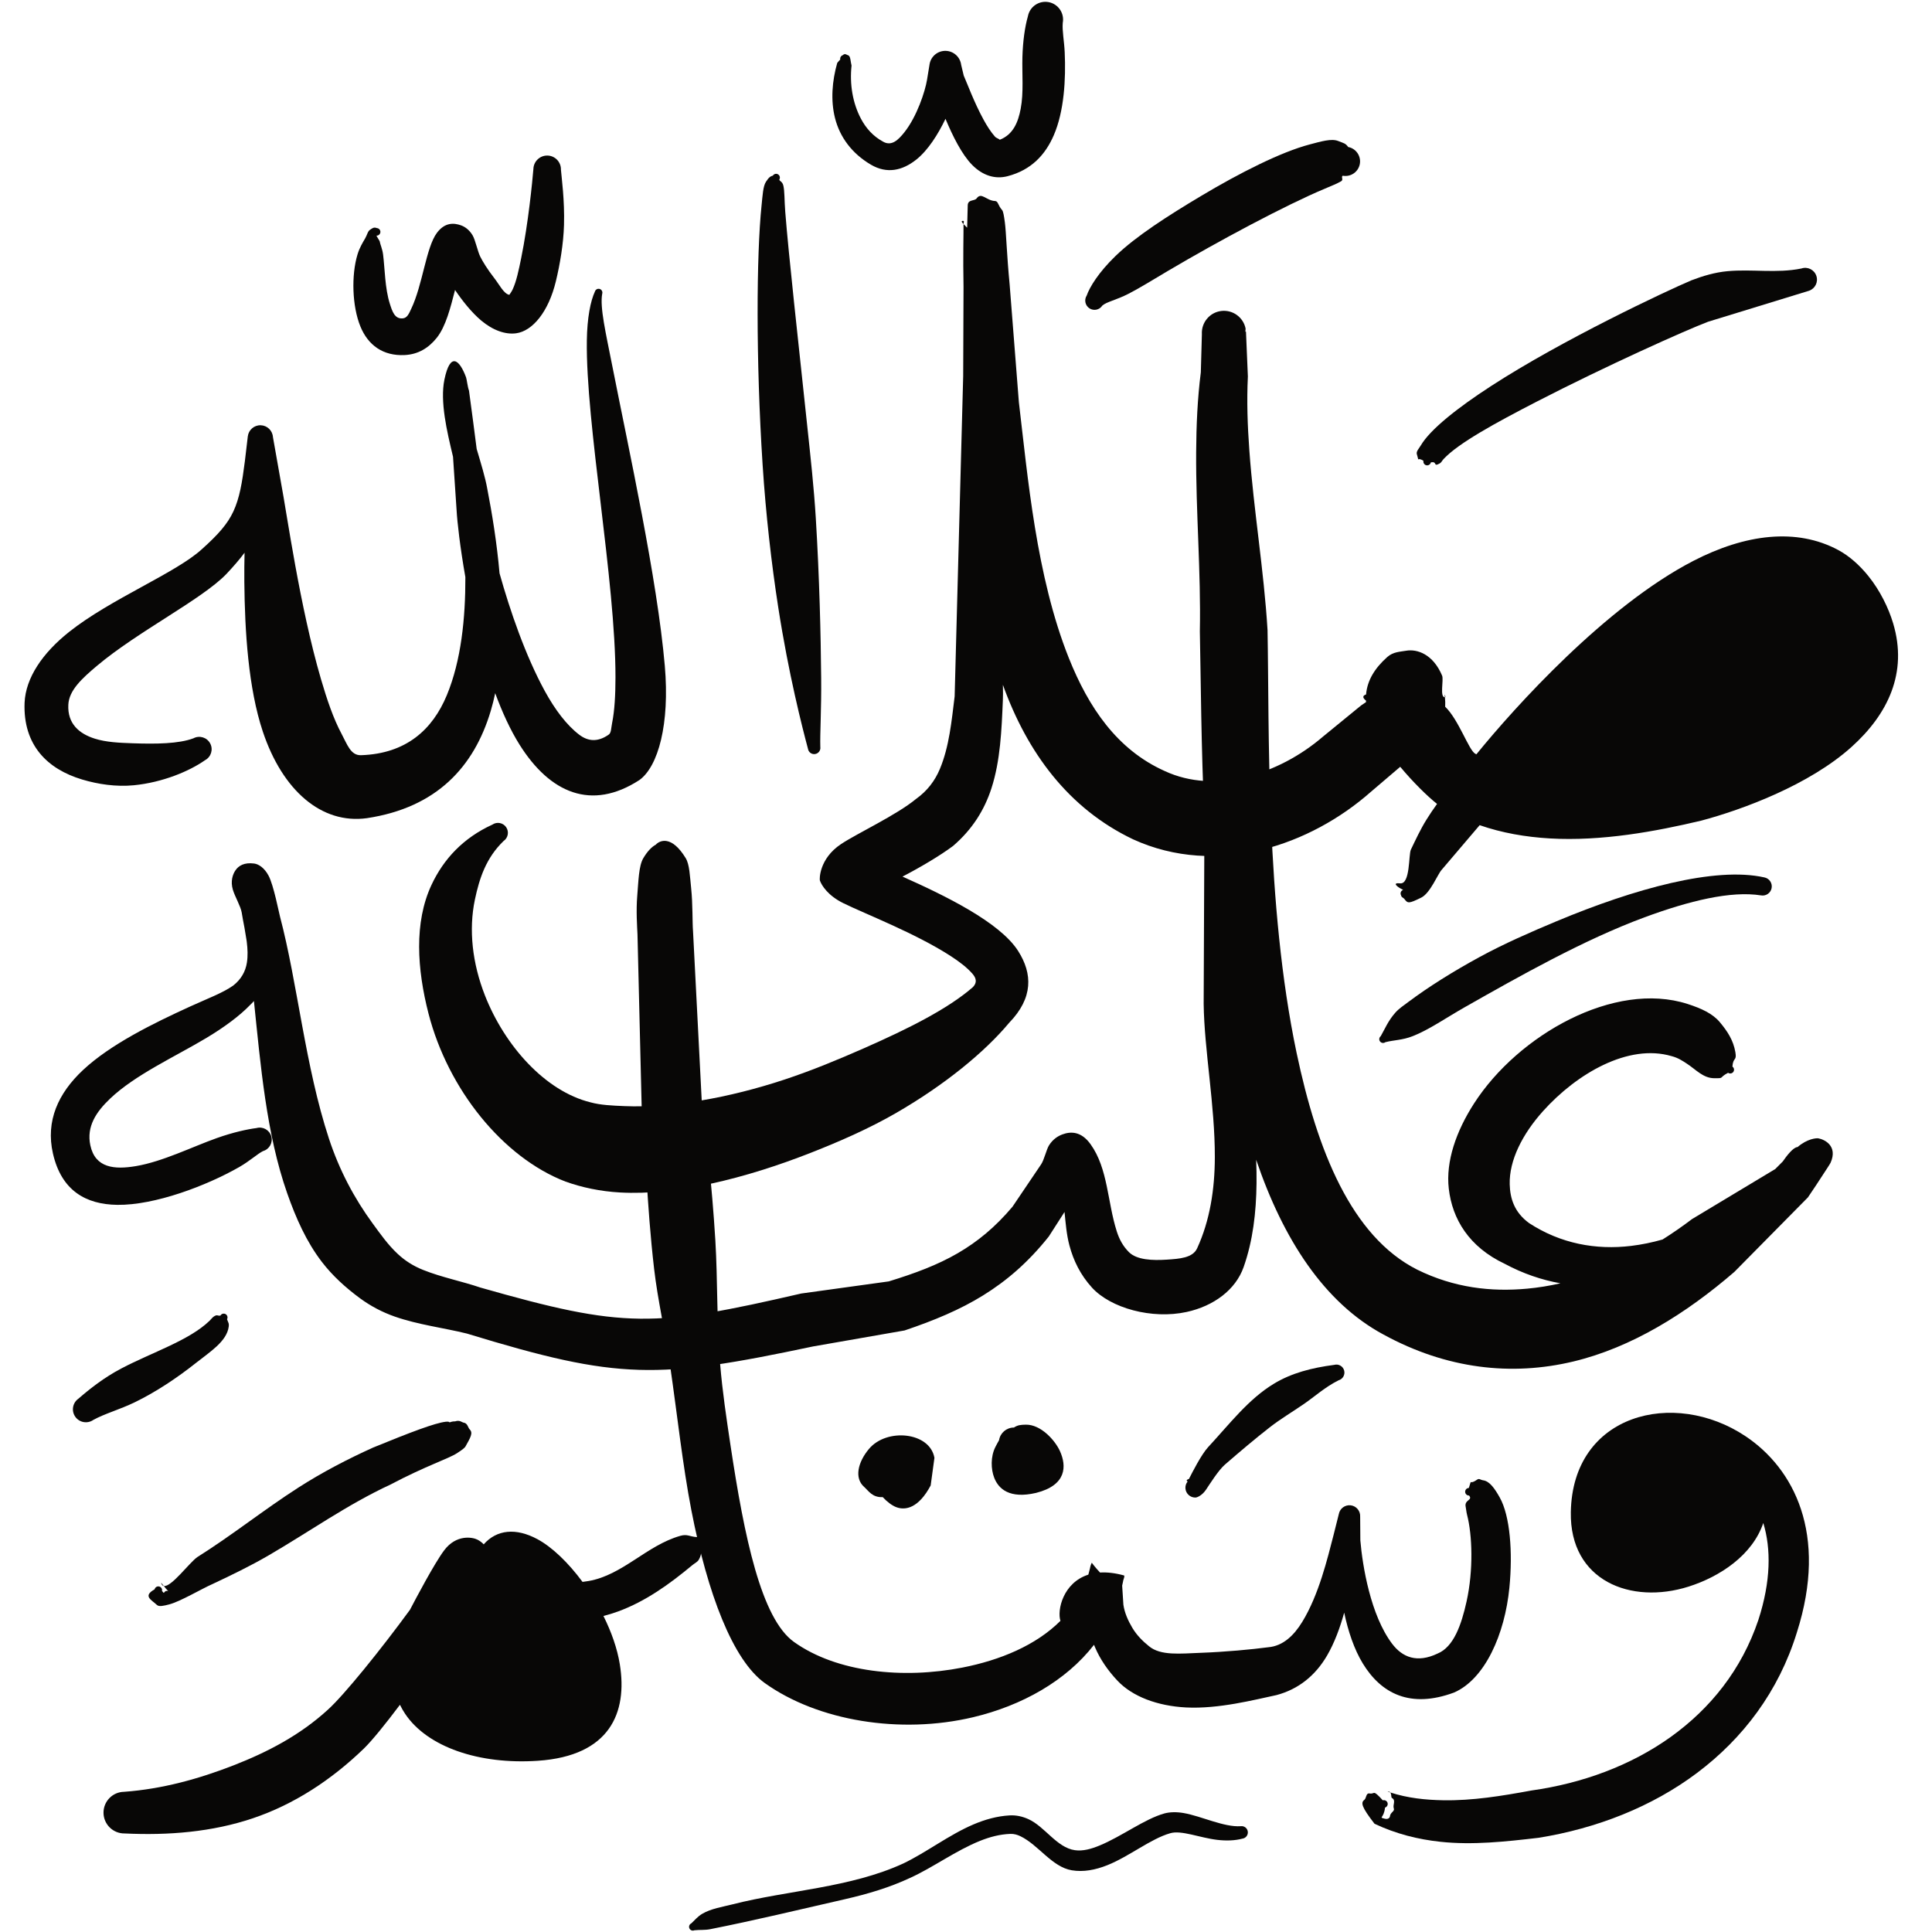 <?xml version="1.0" standalone="no"?>
<!DOCTYPE svg PUBLIC "-//W3C//DTD SVG 1.0//EN" "http://www.w3.org/TR/2001/REC-SVG-20010904/DTD/svg10.dtd">
<svg xmlns="http://www.w3.org/2000/svg" xmlns:xlink="http://www.w3.org/1999/xlink" id="body_1" width="1080" height="1080">

<g transform="matrix(1.333 0 0 1.333 0 0)">
    <path d="M405.582 95.488C 405.148 95.039 404.543 94.484 404.07 93.984C 404.07 93.395 404.363 92.699 404.059 92.656C 402.859 92.492 403.285 93.168 404.07 93.984L404.07 93.984L404.066 94.004C 404.098 98.297 403.816 107.41 404.066 120.418L404.066 120.418L403.922 157.695L400.34 292.031C 399.074 302.266 398.078 313.121 394.121 322.531C 392.074 327.402 388.898 331.645 384.164 335.035C 375.926 341.828 359.414 349.5 352.691 353.98C 343.367 360.195 343.648 368.926 343.828 369.25C 344.57 371.355 347.227 375.59 353.652 378.754C 362.824 383.262 383.727 391.297 398.48 400.801C 402.23 403.219 405.527 405.719 407.828 408.375C 409.355 410.141 409.898 412.031 407.961 413.988C 397.465 423.125 380.832 431.438 362.215 439.633C 351.617 444.297 340.434 448.945 328.969 452.734C 305.57 460.477 281.418 464.684 261.816 463.855C 256.699 463.637 251.906 463.445 247.621 462.273C 228.656 457.594 211.656 438.594 203.344 417.395C 198.09 403.984 196.484 389.945 199.148 377.281C 201.047 368.246 203.867 359.742 211.172 352.695C 213.07 351.398 213.562 348.805 212.27 346.906C 210.977 345.004 208.383 344.512 206.484 345.809C 194.324 351.363 186.031 360.18 180.902 371.203C 173.613 386.875 174.902 406.422 179.699 425.047C 187.895 456.855 210.879 485.402 237.176 495.52C 244.008 497.953 251.691 499.613 260.043 500.078C 283.562 501.391 312.512 494.242 340.055 483.418C 352.504 478.527 364.816 473.086 375.922 466.66C 396.23 454.91 412.906 441.242 423.191 428.926C 433.355 418.449 433.012 408.301 426.973 398.812C 419.281 386.715 396.191 375.512 378.469 367.609C 386.086 363.648 394.195 358.84 399.641 354.785C 407.688 347.891 412.812 339.723 415.777 330.566C 419.527 318.973 420.043 306.012 420.555 293.703C 420.633 292.168 420.641 289.969 420.578 287.195C 430.777 315.57 448.109 339.105 475.188 351.984C 492.527 359.914 511.371 360.762 529.316 356.316C 546.137 352.145 562.137 343.348 574.984 331.98L574.984 331.98L587.199 321.566C 592.691 328.152 598.633 333.949 602.641 337.129C 601.102 339.262 599.625 341.438 598.242 343.66C 595.664 347.797 593.695 352.086 591.648 356.34C 590.668 358.535 591.449 370.918 587.145 370.441C 583.594 370.051 585.918 372 588.438 373.176L588.438 373.176L588.172 373.293C 587.402 373.719 587.125 374.684 587.547 375.449C 587.699 376.363 588.527 376.453 588.887 376.93C 590.367 378.895 590.676 379.035 596 376.43C 599.785 374.578 602.945 366.539 604.531 364.82L604.531 364.82L620.512 346.047C 629.812 349.281 639.773 351.016 649.973 351.605C 671.652 352.863 694.414 348.668 713.438 344.137C 730.723 339.543 758.703 329.191 776.41 313.281C 791.703 299.543 800.113 282.141 793.918 261.43C 791.957 254.871 788.359 247.566 783.527 241.582C 779.871 237.051 775.594 233.207 770.941 230.691C 753.359 221.23 731.891 223.98 710.16 235.191C 673.488 254.113 635.348 296.391 619.137 316.324L619.137 316.324L618.613 316.059C 615.938 314.535 611.688 301.777 606.047 296.371C 606.121 295.102 606.082 293.773 605.938 292.383C 606.465 292.352 605.844 291.418 605.816 291.219L605.816 291.219L605.938 292.383L605.922 292.391C 603.656 292.457 605.5 285.094 604.766 283.344C 601 274.367 594.34 272.051 589.582 272.902C 587.168 273.336 584.234 273.324 581.758 275.535C 576.504 280.227 573.379 285.312 572.875 291.23C 571.23 291.777 571.453 292.719 572.836 293.789L572.836 293.789L572.852 294.387L572.859 294.438L570.781 295.844L554.836 308.879C 545.527 316.895 534.023 323.078 521.949 325.941C 510.809 328.586 499.121 328.312 488.41 323.328C 468.379 314.352 456.465 296.547 448.254 276.027C 434.512 241.676 430.977 199.676 427.27 168.625L427.27 168.625L423.402 119.301C 422.168 106.48 421.961 97.438 421.395 93.227C 421.012 90.402 420.707 88.621 420.254 88.109C 418.453 86.09 418.633 84.352 417.289 84.297C 413.594 84.156 411.578 80.383 409.555 83.203C 408.707 84.383 405.957 83.551 405.828 86.023L405.828 86.023L405.582 95.488zM640.871 322.48C 644.242 322.895 647.672 323.105 651.117 323.184C 670.035 323.617 689.734 319.551 706.211 315.234C 720.297 311.93 743.383 304.699 758.082 292.25C 765.43 286.023 770.887 278.496 768.258 268.707C 767.449 265.68 766.027 262.344 764.074 259.379C 762.465 256.93 760.629 254.594 758.34 253.27C 743.984 244.953 725.562 253 707.164 264.504C 681.199 280.746 655.938 305.93 640.871 322.48zM576.492 292.723C 576.172 293.453 575.867 294.414 575.973 295.254C 575.945 295.031 576.332 293.832 576.492 292.723zM576.559 291.93C 576.57 291.223 576.391 290.699 575.781 290.742C 574.484 290.828 573.527 290.992 572.875 291.23L572.875 291.23L572.805 292.727L572.836 293.789L573.184 294.059L573.305 294.137z" stroke="none" fill="#080706" fill-rule="nonzero" />
    <path d="M600.047 193.906C 602.934 193.344 600.801 196.004 603.812 194.316C 604.422 193.977 604.762 193.164 605.395 192.488C 611.637 185.812 627.129 177.348 644.434 168.43C 673.203 153.594 707.105 138.387 716.277 134.93L716.277 134.93L758.641 121.926C 761.215 121.039 762.586 118.23 761.695 115.656C 760.816 113.082 758 111.711 755.43 112.598C 744.965 114.715 734.703 112.758 724.379 113.73C 719.234 114.211 714.254 115.672 709.344 117.543C 698.762 122.023 655.156 142.496 625.219 161.941C 611.059 171.137 599.762 180.117 595.84 186.773C 595.066 188.09 593.816 189.297 594.164 190.453C 595.391 194.555 593.707 191.25 596.941 193.227C 596.754 194.082 597.301 194.93 598.148 195.117C 599.008 195.305 599.852 194.762 600.047 193.906z" stroke="none" fill="#080706" fill-rule="nonzero" />
    <path d="M324.113 73.645C 323.125 73.953 322.527 74.195 321.215 76.227C 319.984 78.133 319.824 81.758 319.355 86.293C 317.23 106.871 316.941 150.785 319.812 194.965C 321.156 215.691 323.527 236.43 326.375 254.77C 330.73 282.82 336.402 304.934 338.84 314.051C 339.07 315.477 340.418 316.445 341.84 316.211C 343.266 315.98 344.234 314.637 344.004 313.211C 343.836 307.672 344.488 297.664 344.367 284.375C 344.203 266.195 343.648 242.398 342.113 217.273C 341.336 204.496 339.887 191.445 338.527 178.648C 334.637 141.949 330.773 107.531 329.297 88.77C 328.91 83.879 329.078 80.109 328.484 77.746C 328.047 76.02 326.879 76.02 326.812 75.312C 327.273 74.566 327.043 73.59 326.301 73.129C 325.555 72.668 324.574 72.898 324.113 73.645z" stroke="none" fill="#080706" fill-rule="nonzero" />
    <path d="M209.488 240.422C 208.367 227.695 206.387 215.465 204.344 204.98C 203.488 200.129 201.688 194.332 199.898 188.281L199.898 188.281L198.434 176.949L196.672 163.773C 196.125 162.488 195.75 159.051 195.449 158.238C 192.809 151.098 188.859 147.148 186.367 159.207C 185.426 163.77 185.68 169.129 186.496 174.793C 187.289 180.25 188.664 186.023 189.977 191.539L189.977 191.539L191.477 213.969C 191.754 218.973 192.926 229.398 195.156 242.027C 195.203 259.227 193.398 277.027 187.379 291.543C 181.402 305.965 170.332 316.078 151.406 316.699C 147.051 316.855 145.629 312.203 143.207 307.684C 139.84 301.395 137.133 293.453 134.598 284.777C 125.672 254.234 120.387 215.801 117.82 202.277L117.82 202.277L114.457 183.277C 114.277 180.543 112.035 178.398 109.297 178.336C 106.555 178.273 104.219 180.309 103.914 183.035L103.914 183.035L102.695 193.367C 101.535 202.527 100.465 208.836 97.895 214.418C 95.422 219.785 91.379 224.277 84.688 230.277C 73.852 240.258 46.328 251.191 28.941 265.031C 17.766 273.926 10.773 284.289 10.309 294.684C 9.617 312.523 19.914 322.539 34.438 326.891C 41.082 328.883 48.703 330.043 56.191 329.301C 68.191 328.105 79.379 323.441 85.988 318.793C 88.52 317.449 89.488 314.305 88.145 311.77C 86.801 309.234 83.656 308.27 81.121 309.613C 75.008 311.926 65.387 312.043 55.629 311.699C 50.121 311.508 44.559 311.285 39.719 309.75C 33.242 307.703 28.234 303.508 28.656 295.52C 28.93 289.535 34.305 284.57 40.594 279.273C 57.82 264.762 84.508 251.477 94.898 240.754C 97.949 237.516 100.473 234.586 102.559 231.789C 102.465 235.664 102.422 239.754 102.461 243.988C 102.656 264.746 104.137 288.605 110.215 306.797C 118.488 331.562 134.879 345.703 153.816 343.113C 183.148 338.707 198.816 321.535 205.805 298.094C 206.52 295.691 207.141 293.223 207.668 290.695C 210.613 298.688 214.008 306.113 217.879 312.281C 230.609 332.551 248.016 340.188 268.16 327.105C 276.023 321.414 280.918 303.664 278.793 279.223C 275.605 242.578 263.707 188.645 256.801 153.609C 254.027 139.52 251.492 128.875 252.543 123.18C 252.805 122.336 252.332 121.441 251.492 121.18C 250.648 120.918 249.754 121.391 249.496 122.234C 247.625 126.266 246.238 133.301 246.098 142.719C 245.574 177.637 258.148 243.562 258.105 284.098C 258.098 291.551 257.727 298.043 256.703 303.152C 256.246 305.418 256.359 307.371 255.223 308.105C 250.633 311.301 246.578 310.902 242.91 308.113C 237.684 304.133 232.801 297.699 228.512 289.875C 220.348 274.969 213.887 256.102 209.488 240.422z" stroke="none" fill="#080706" fill-rule="nonzero" />
    <path d="M419.281 58.605C 418.918 58.18 417.797 57.914 417.266 57.32C 415.539 55.379 413.906 52.832 412.43 50.117C 408.469 42.859 405.449 34.598 404.145 31.691L404.145 31.691L403.07 27.172C 402.652 23.906 399.918 21.43 396.629 21.328C 393.336 21.23 390.465 23.539 389.852 26.777L389.852 26.777L388.75 33.512C 387.953 38.312 384.527 48.891 379.207 55.543C 376.723 58.645 373.992 61.348 370.52 59.512C 366.141 57.188 363.16 53.758 361.07 49.832C 357.543 43.195 356.27 35.234 357.105 27.512C 356.691 26.008 356.715 23.461 355.699 23.211C 355.117 23.066 354.379 22.191 353.414 23.145C 352.648 23.402 352.207 24.188 352.367 24.961C 352.133 25.203 351.41 25.973 351.109 26.371C 348.949 33.934 348.293 42.086 350.168 49.512C 352.195 57.539 357.305 64.402 365.199 69.043C 371.988 73.039 378.441 71.508 384.172 66.996C 389.137 63.082 393.402 56.324 396.5 49.828C 399.434 56.867 403.34 64.793 407.699 69.176C 412.23 73.738 417.422 75.215 422.512 73.895C 432.492 71.305 438.367 64.906 441.91 56.727C 446.25 46.707 447.016 33.285 446.492 21.871C 446.273 17.148 445.387 12.953 445.676 9.586C 446.445 5.551 443.789 1.656 439.762 0.891C 435.727 0.129 431.832 2.781 431.066 6.812C 429.781 11.297 428.945 17.293 428.758 23.941C 428.566 30.988 429.34 38.762 428.035 45.617C 426.961 51.273 424.891 56.406 419.281 58.605z" stroke="none" fill="#080706" fill-rule="nonzero" />
    <path d="M213.598 123.637C 211.285 123.266 209.434 119.367 207.168 116.477C 204.516 113.09 202.355 109.582 201.383 107.594C 200.312 105.453 199.324 100.578 198.184 98.676C 196.75 96.273 194.879 95.047 193.297 94.488C 190.363 93.453 186.59 93.164 183.23 97.645C 178.664 103.738 177.262 119.465 172.445 129.508C 171.523 131.434 170.805 133.391 168.844 133.52C 165.508 133.785 164.512 130.613 163.484 127.395C 161.398 120.852 161.402 112.66 160.656 106.77C 160.336 104.27 159.48 102.66 159.199 101.094L159.199 101.094L157.836 98.824C 158.711 98.875 159.465 98.211 159.52 97.336C 159.574 96.461 158.906 95.707 158.031 95.652C 156.695 95.09 155.977 95.871 155.203 96.34C 154.215 96.938 153.992 98.48 153.145 99.945C 152.176 101.648 150.855 103.645 149.918 106.723C 147.293 115.375 147.645 128.426 151.16 136.965C 154.363 144.75 160.633 149.348 169.73 148.895C 175.355 148.613 179.727 145.957 183.16 141.66C 186.977 136.883 188.949 128.891 190.828 121.598C 193.762 125.973 197.734 131.016 201.844 134.457C 206.691 138.523 211.957 140.379 216.438 139.766C 223.395 138.82 230.043 130.66 233.098 118.004C 234.832 110.828 236.289 102.289 236.52 94.312C 236.816 83.895 235.52 74.719 235.234 71.141C 235.305 67.953 232.777 65.305 229.586 65.234C 226.398 65.164 223.754 67.695 223.684 70.887C 223.258 76.055 221.539 93.684 218.539 108.363C 217.535 113.289 216.578 117.898 215.012 121.316C 214.641 122.117 213.965 123.121 213.598 123.637z" stroke="none" fill="#080706" fill-rule="nonzero" />
    <path d="M505.094 343.434L504.766 420.984C 505.039 440.59 509.5 463.344 509.453 485.328C 509.422 498.828 507.355 511.895 502.051 523.445C 500.219 527.562 494.527 527.891 489.305 528.242C 483.285 528.648 476.723 528.363 473.449 525.113C 470.879 522.555 469.344 519.59 468.336 516.422C 464.371 504.035 464.676 490.074 457.34 479.844C 453.387 474.328 448.973 474.438 445.488 475.738C 443.738 476.391 441.555 477.668 439.879 480.367C 438.816 482.098 437.82 486.559 436.559 488.344L436.559 488.344L424.594 506.055C 417.371 514.617 409.93 520.734 401.656 525.539C 393.109 530.5 383.664 534.008 372.719 537.367L372.719 537.367L336.016 542.445C 305.488 549.484 286.785 553.223 268.406 553.004C 249.746 552.781 231.465 548.504 201.469 539.953C 193.797 537.336 185.25 535.684 177.418 532.547C 173.418 530.953 169.805 528.703 166.66 525.719C 162.617 521.922 159.523 517.492 156.332 513.141C 148.543 502.512 142.281 490.676 137.949 477.5C 127.945 447.082 124.805 412.336 117.418 384.367C 116.988 382.859 114.793 371.305 112.629 367.227C 110.812 363.801 108.352 362.359 106.582 362.129C 102.434 361.594 100.047 363.012 98.688 365.059C 97.617 366.668 96.57 369.527 97.668 373.168C 98.516 375.984 100.953 380.141 101.359 382.656C 101.676 384.719 102.109 386.875 102.523 389.074L102.523 389.074L103.375 394.215L103.484 394.984C 103.859 397.934 103.98 400.887 103.535 403.715C 102.953 407.438 101.086 410.73 97.793 413.305C 93.352 416.441 86.777 418.863 79.637 422.129C 64.387 429.102 46.387 437.895 34.801 448.738C 24.445 458.43 19.074 470.066 22.207 483.758C 25.773 499.332 36.016 505.086 49.184 505.266C 64.918 505.48 86.617 497.25 100.285 489.438C 104.82 486.844 107.848 483.953 110.305 482.715C 112.969 481.961 114.516 479.184 113.762 476.523C 113.008 473.859 110.23 472.309 107.57 473.062C 103.914 473.527 97.938 474.773 90.902 477.273C 80.621 480.922 68.234 487.133 56.977 489.023C 48.062 490.52 39.926 489.887 37.883 480.293C 36.215 472.461 40.285 466.328 46.137 460.75C 56.66 450.723 73.367 443.168 86.547 435.277C 94.184 430.703 100.543 425.945 104.824 421.508C 105.418 420.949 105.973 420.379 106.488 419.793C 109.285 446.602 111.668 475.434 120.441 500.418C 124.074 510.77 128.473 520.711 134.965 529.176C 139.445 535.02 144.941 540 151.027 544.488C 155.516 547.766 160.32 550.281 165.488 552.098C 175.273 555.539 186.043 556.828 195.777 559.238C 228.039 569.098 247.773 573.84 267.949 574.457C 287.719 575.059 307.945 571.629 340.922 564.652L340.922 564.652L379.352 557.938C 391.852 553.711 402.574 549.242 412.266 543.242C 422.262 537.055 431.234 529.316 439.82 518.539L439.82 518.539L446.418 508.254C 446.891 512.941 447.258 517.719 448.461 522.246C 450.164 528.645 453.066 534.617 457.926 539.965C 465.766 548.57 483.043 553.371 497.629 550.184C 508.934 547.715 518.172 540.938 521.535 531.336C 525.422 520.301 526.797 508.477 526.938 496.242C 526.973 492.973 526.918 489.672 526.785 486.352C 538.129 519.746 555.336 546.293 580.172 559.652C 606.723 574.16 633.953 577.148 659.805 570.953C 684.211 565.102 707.051 550.883 727.305 533.398L727.305 533.398L758.164 502.145C 758.465 501.781 764.07 493.332 766.227 489.938C 766.957 488.789 767.512 487.973 767.688 487.57C 770.777 480.559 765.137 477.832 762.543 477.375C 761.723 477.234 757.895 477.512 753.836 481.023C 752.012 481.105 749.289 484.664 747.605 487.09L747.605 487.09L744.453 490.258L709.574 511.23C 705.555 514.273 701.422 517.141 697.211 519.797C 692.875 521.035 688.465 521.945 684.035 522.48C 669.328 524.258 654.465 521.562 641.234 512.914C 635.027 508.371 633.27 502.586 633.113 496.668C 632.844 486.598 638.457 475.57 647.074 465.973C 661.242 450.188 682.852 437.578 700.969 442.891C 703.762 443.613 705.594 444.879 707.387 446.047C 711.27 448.57 714.203 452.141 718.926 452.164C 723.359 452.188 720.574 452.062 724.688 449.887C 725.406 450.391 726.395 450.215 726.895 449.496C 727.398 448.777 727.223 447.789 726.504 447.285C 726.812 443.148 728.418 445.109 727.746 441.238C 726.871 436.227 724.488 432.566 721.223 428.656C 718.246 425.094 713.547 422.898 707.684 421.016C 677.062 411.172 636.711 433.957 618.188 462.695C 610.648 474.402 606.246 487.039 607.559 498.461C 609.02 511.207 616.004 522.906 631.074 530.016C 638.652 534.086 646.469 536.746 654.383 538.164C 649.777 539.223 645.137 539.977 640.469 540.41C 625.367 541.812 609.852 540.098 594.297 532.43C 566.699 518.469 552.379 482.5 543.746 441.562C 530.633 379.398 532.348 305.406 531.555 264.242C 530.039 239.199 525.758 214.09 523.926 188.914C 523.168 178.555 522.801 168.219 523.309 157.871L523.309 157.871L522.512 139.062L522.258 139.098L522.355 137.801C 521.406 133.027 516.922 129.801 512.09 130.418C 507.266 131.035 503.742 135.289 504.023 140.148L504.023 140.148L503.578 156.133C 502.164 167.25 501.688 178.426 501.621 189.656C 501.465 214.719 503.668 239.91 503.168 264.812C 503.59 285.035 503.688 312.871 505.094 343.434z" stroke="none" fill="#080706" fill-rule="nonzero" />
    <path d="M462.273 128.145C 464.105 126.543 468.105 125.844 473.273 123.184C 478.07 120.719 483.598 117.266 489.816 113.586C 511.035 101.035 539.297 85.938 555.535 79.145C 558.445 77.926 560.766 76.973 562.406 76.023C 563.531 75.375 562.273 74.211 563.086 73.688C 566.406 74.32 569.617 72.133 570.246 68.809C 570.871 65.484 568.688 62.273 565.367 61.645C 564.25 60.07 563.602 60.094 561.184 59.133C 558.355 58.004 554.062 59.301 549.168 60.59C 537.184 63.754 519.965 72.449 503.523 82.273C 489.926 90.402 476.426 99.008 467.812 107.348C 460.656 114.27 456.941 120.434 455.719 123.945C 454.559 125.758 455.09 128.164 456.902 129.324C 458.707 130.48 461.113 129.953 462.273 128.145z" stroke="none" fill="#080706" fill-rule="nonzero" />
    <path d="M580.957 437.055C 584.598 436.109 588.039 436.238 592.422 434.527C 599.266 431.855 606.348 426.863 614.465 422.262C 636.871 409.555 664.23 394.066 689.676 384.676C 708.477 377.738 725.84 373.504 738.465 375.484C 740.543 375.879 742.551 374.508 742.945 372.43C 743.336 370.352 741.973 368.344 739.895 367.949C 719.258 363.328 685.395 372.68 652.762 386.328C 641.699 390.949 630.668 395.797 620.633 401.25C 609.254 407.438 598.934 413.941 590.633 420.152C 588.621 421.656 586.613 422.988 585.102 424.711C 582.066 428.184 580.871 431.301 579.027 434.527C 578.336 435.059 578.203 436.055 578.734 436.754C 579.266 437.449 580.262 437.582 580.957 437.055z" stroke="none" fill="#080706" fill-rule="nonzero" />
    <path d="M739.449 638.68C 742.746 649.449 742.672 663.082 737.379 679.363C 730.363 700.223 717.211 716.512 700.645 728.395C 683.859 740.422 663.527 747.875 642.242 750.859C 629.816 753.148 617.488 755.18 605.164 754.953C 597.793 754.82 590.422 754.074 583.031 751.691C 582.82 751.402 582.465 751.246 581.887 751.332L581.887 751.332L583.031 751.691C 583.605 752.371 583.328 753.789 583.695 753.98C 585.555 754.961 583.938 756.895 584.512 758.398C 584.969 759.598 583.082 760.016 582.906 761.594C 582.82 762.359 582.09 763.066 580.676 762.684C 577.965 761.953 580.309 762.781 580.824 758.023C 581.66 757.762 582.133 756.883 581.879 756.043C 581.625 755.203 580.738 754.727 579.898 754.984C 575.441 750.086 576.73 752.543 574.352 752.109C 572.762 751.824 573.059 754.102 572.141 754.793C 570.57 755.969 570.988 757.805 576.422 764.816C 585.473 769.082 594.695 771.371 604.078 772.371C 617.602 773.82 631.371 772.312 645.219 770.695C 669.582 766.781 692.754 757.715 711.707 743.469C 730.922 729.02 745.891 709.375 753.539 684.574C 766.742 643.168 752.121 615.707 731.969 602.27C 702.039 582.301 659.418 592.809 658.742 634.168C 658.25 662.887 683.879 673.039 708.148 665.352C 721.191 661.215 734.879 652.234 739.449 638.68zM730.512 622.645C 728.211 620.078 725.629 617.875 722.844 616.043C 704.172 603.746 676.656 608.598 676.695 634.301C 676.723 648.566 690.531 650.656 702.691 647.191C 711.762 644.613 719.84 638.652 725.32 630.352C 727.055 627.73 729.027 625.441 730.512 622.645z" stroke="none" fill="#080706" fill-rule="nonzero" />
    <path d="M274.977 354.246C 273.355 355.117 271.59 356.844 269.781 359.875C 267.859 363.102 267.754 369.457 267.242 375.598C 266.707 382 267.184 388.383 267.336 391.879L267.336 391.879L269.117 465.281C 270.73 479.938 271.102 504.496 274.312 532.141C 275.824 545.188 278.965 558.645 280.977 572.445C 284.016 593.289 286.266 614.426 289.934 633.355C 296.727 668.383 307.312 696.191 320.719 705.805C 342.973 721.719 377.566 727.379 408.07 720.137C 428.602 715.258 447.035 704.895 458.789 689.762L458.789 689.762L459.141 690.645C 461.367 695.938 464.715 700.66 468.555 704.746C 474.887 711.523 485.469 715.414 497.34 716.035C 510.984 716.75 526.062 712.816 535.328 710.848C 544.453 708.414 551.582 702.742 556.527 694.258C 559.605 688.961 561.93 682.695 563.699 676.277C 565.336 683.996 567.836 691.574 571.512 697.602C 579.191 710.164 591.371 716.621 609.809 709.766C 622.707 704.121 631.062 685.41 632.98 665.785C 634.438 650.906 633.258 635.672 628.93 627.98C 626.871 624.32 624.727 621.152 621.977 620.781C 620.859 620.629 620.355 619.875 619.477 620.484C 615.57 623.172 617.523 619.426 615.969 623.992C 615.094 624.016 614.398 624.746 614.426 625.625C 614.453 626.504 615.188 627.195 616.062 627.164C 617.797 629.234 613.949 628.871 614.656 631.953C 614.863 632.859 614.887 633.941 615.227 635.25C 617.422 643.695 617.934 658.395 615.027 671.566C 612.852 681.387 609.609 690.664 602.891 693.422C 594.238 697.555 588.074 695.004 583.758 689.273C 574.766 677.34 571.375 656.703 570.473 645.977L570.473 645.977L570.395 635.977C 570.516 633.609 568.777 631.547 566.422 631.27C 564.066 630.992 561.895 632.582 561.453 634.914L561.453 634.914L559.164 644.027C 556.719 653.406 553.109 668.727 546.117 680.141C 542.598 685.898 538.016 690.27 531.859 690.789C 524.77 691.727 513.945 692.742 503.414 693.129C 495.078 693.43 486.746 694.438 481.848 690.363C 479.168 688.219 476.676 685.699 474.879 682.684C 473.074 679.66 471.613 676.41 471.105 672.961L471.105 672.961L470.59 664.941L470.949 663.285L471.027 662.828C 471.348 661.891 471.664 660.926 471.398 660.707L471.398 660.707L471.453 660.383L471.391 660.707L471.324 660.664C 467.531 659.625 464.211 659.281 461.312 659.457C 459.32 657.355 457.848 655.352 457.848 655.352C 457.848 655.352 457.438 656.094 457.203 657.148L457.203 657.148L457.09 657.723L456.531 659.879L456.383 660.352C 445.816 663.723 443.23 675.262 444.711 679.715C 434.434 689.977 419.438 696.215 403.566 699.316C 378.754 704.18 350.965 701.391 333 688.594C 319.207 678.789 312.137 644.586 306.34 606.086C 304.672 594.984 302.949 583.539 301.996 572.051C 300.523 554.273 300.977 536.539 299.996 520.293C 298.535 496.176 296.012 475.383 294.312 462.281L294.312 462.281L290.629 390.535C 290.309 386.742 290.562 379.27 289.832 372.379C 289.301 367.371 289.172 362.523 287.559 359.871C 281.68 350.219 276.727 352.34 274.977 354.246zM457.082 657.734L456.438 660.332L456.57 660.297L456.586 660.188z" stroke="none" fill="#080706" fill-rule="nonzero" />
    <path d="M202.844 647.637C 202.039 646.762 201.105 646.129 200.234 645.676C 198.277 644.652 191.379 643.281 186.23 650.191C 182.086 655.754 174.352 670.426 171.934 675.062C 159.918 691.496 144.367 710.805 137.445 717.031C 125.781 727.691 112.152 734.781 97.934 740.32C 83.352 745.996 68.094 750.238 52.027 751.414C 47.211 751.469 43.348 755.434 43.406 760.25C 43.465 765.07 47.426 768.938 52.242 768.875C 70.684 769.762 88.992 768.254 105.992 762.527C 123.363 756.676 139 746.414 152.652 733.223C 156.109 729.828 161.598 723.059 167.723 714.914C 168.348 716.215 169.066 717.461 169.859 718.652C 179.152 732.613 200.898 740.074 225.594 738.395C 255.793 736.348 263.219 718.223 259.922 697.906C 258.84 691.242 256.371 684.297 253.059 677.672C 255.148 677.148 257.191 676.508 259.199 675.777C 270.648 671.59 280.75 664.355 290.375 656.328C 291.277 655.574 292.488 655.07 293.066 654.047C 294.629 651.266 293.723 650.227 294.215 647.082C 294.898 646.531 295.008 645.531 294.461 644.848C 293.914 644.164 292.914 644.051 292.227 644.598C 289.074 644.395 288.293 643.211 285.258 644.074C 271.137 648.113 261.172 660.496 246.863 663.008L246.863 663.008L244.289 663.383C 238.316 655.297 231.504 648.754 225.34 645.445C 216.359 640.621 208.32 641.43 202.844 647.637zM201.02 666.777C 199.91 669.258 197.789 672.152 195.5 674.887C 191.922 680.566 187.516 687.184 182.84 693.918C 180.492 702.508 182.578 709.121 188.27 713.621C 196.484 720.117 209.941 722.57 224.527 721.699C 240.836 720.715 245.473 711.445 243.77 700.465C 242.699 693.57 239.758 686.242 235.898 679.625C 228.402 679.465 220.383 678 211.723 674.941C 207.215 673.355 203.375 670.363 201.02 666.777zM220.234 661.129C 219.105 660.285 217.988 659.598 216.895 659.082C 215.945 658.637 215.203 657.609 214.621 658.305L214.621 658.305L217.02 660.066C 218.105 660.453 219.172 660.809 220.234 661.129z" stroke="none" fill="#080706" fill-rule="nonzero" />
    <path d="M188.527 596.512C 188.465 596.176 187.688 596.133 186.832 596.234C 182.379 596.773 172.594 600.449 156.512 607.027C 145.609 611.961 135.129 617.422 125.219 623.773C 110.762 633.039 97.41 643.762 82.719 653C 79.367 655.355 71.758 665.75 68.688 665.086C 67.871 664.055 67.23 663.219 67.77 664.312C 67.996 664.766 68.305 665.012 68.688 665.086C 69.273 665.836 69.949 666.688 70.332 667C 70.996 667.539 69.672 666.656 68.949 667.695C 68.535 668.293 68.598 667.781 67.934 667.207C 68.129 666.348 67.59 665.496 66.734 665.309C 65.883 665.117 65.031 665.648 64.836 666.504C 59.73 669.344 63.555 670.914 65.797 673.047C 66.688 673.891 68.703 673.41 70.949 672.824C 75.703 671.578 84.57 666.27 89.078 664.301C 97.082 660.531 104.945 656.738 112.523 652.336C 129.586 642.426 145.586 630.98 163.766 622.551C 178.449 614.789 187.996 611.762 191.602 609.441C 193.945 607.941 194.918 607.105 195.203 606.594C 197.332 602.789 198.445 600.926 196.996 599.465C 196.184 598.637 196.141 596.801 194.348 596.574C 193.805 596.508 192.758 595.383 190.844 596.07C 190.023 596.047 189.234 596.199 188.527 596.512zM185.785 599.008C 185.254 599.586 185.09 600.215 185.152 600.867C 185.246 600.195 185.457 599.57 185.785 599.008z" stroke="none" fill="#080706" fill-rule="nonzero" />
    <path d="M92.434 551.707C 91.137 551.887 91.258 551.254 90.066 551.844C 89.164 552.289 88.602 553.191 87.844 553.914C 79.238 562.184 63.863 567.062 50.895 573.871C 43.641 577.68 37.621 582.434 32.891 586.547C 30.434 588.273 29.84 591.668 31.566 594.129C 33.293 596.586 36.688 597.176 39.145 595.449C 43.891 592.828 50.211 591.113 56.539 588.047C 65.477 583.707 74.41 577.711 82 571.695C 88.012 566.93 95.082 562.559 95.91 556.379C 96.121 554.816 95.688 554.707 95.215 553.234C 95.637 552.465 95.355 551.5 94.59 551.078C 93.82 550.652 92.855 550.938 92.434 551.707z" stroke="none" fill="#080706" fill-rule="nonzero" />
    <path d="M370.184 627.832C 371.984 629.801 374.125 631.402 375.918 632.066C 379.68 633.461 385.199 632.504 390.289 622.938L390.289 622.938L391.863 611.359C 389.926 600.469 371.84 598.766 364.43 607.594C 359.688 613.242 358.223 619.863 362.367 623.535C 364.223 625.176 365.797 628.059 370.184 627.832zM378.543 620.121C 379.383 620.82 380 620.941 379.812 619.855C 379.746 619.457 379.105 619.691 378.543 620.121zM379.285 618.816C 379.754 619.18 380.211 619.328 380.445 618.992C 381.031 618.133 380.398 618.449 379.285 618.816zM374.586 615.41L374.582 615.422C 374.602 615.574 374.59 615.738 374.551 615.895L374.551 615.895L374.5 616.051L374.992 616.238L375.125 616.309L375.254 616.195L375.27 616.191L375.145 615.539L375.41 616.105L376.039 615.75C 375.715 615.484 374.871 615.391 374.75 615.246z" stroke="none" fill="#080706" fill-rule="nonzero" />
    <path d="M418.961 603.977C 418.441 604.836 417.945 605.801 417.449 606.762C 415.344 610.875 415.555 616.137 416.926 619.691C 418.75 624.41 423.391 628.645 434.477 626.062C 447.336 622.828 447.336 614.82 444.5 608.539C 442.434 603.961 436.465 597.348 430.215 597.449C 428.023 597.484 426.797 597.602 425.199 598.652C 422.047 598.652 419.43 600.957 418.961 603.977zM429.371 614.672C 429.398 615.34 429.617 615.738 430.074 615.496C 430.57 615.242 430.137 614.969 429.371 614.672zM429.441 613.422L429.375 613.805C 429.551 614.016 429.785 614.113 430.082 614.074C 430.668 613.992 430.113 613.797 429.441 613.422zM430.027 611.297L430.246 611.254C 430.738 611.094 431.578 610.953 431.375 610.68C 430.891 610.047 430.402 610.477 430.027 611.297z" stroke="none" fill="#080706" fill-rule="nonzero" />
    <path d="M498.59 620.219C 497.781 620.453 497.273 620.809 498.039 621.281L498.039 621.281L498.055 621.281C 497.414 622.043 497.059 623.039 497.117 624.102C 497.238 626.379 499.188 628.129 501.457 628.008C 501.754 628.008 503.957 627.387 505.762 624.699C 507.41 622.234 510.973 616.547 513.672 614.203C 520.102 608.621 526.238 603.441 532.438 598.59C 537.043 594.996 541.969 592.109 546.766 588.801C 551.523 585.516 555.664 581.684 561.352 578.84C 563.133 578.34 564.176 576.484 563.676 574.699C 563.168 572.91 561.316 571.871 559.527 572.371C 550.008 573.621 541.598 575.797 534.184 580.297C 523.562 586.734 515.805 596.961 506.578 606.941C 503.766 610.043 500.25 616.977 498.59 620.219zM498.254 621.047C 498.945 620.301 499.918 619.82 501.016 619.758C 500.824 619.781 499.516 619.922 498.59 620.219L498.59 620.219L498.488 620.41C 498.387 620.609 498.32 620.863 498.254 621.047L498.254 621.047L498.168 621.125L498.055 621.281L498.105 621.293C 498.125 621.273 498.145 621.258 498.16 621.246z" stroke="none" fill="#080706" fill-rule="nonzero" />
    <path d="M291.195 809.484C 293.488 809.227 295.535 809.48 297.824 809.027C 315.973 805.438 335.305 800.812 354.527 796.402C 363.902 794.254 373.074 791.535 381.672 787.508C 391.289 783.152 400.816 776.051 411.051 771.957C 415.121 770.332 419.312 769.215 423.688 769.059C 425.223 769.004 426.598 769.402 427.891 770.023C 435.484 773.66 441.137 782.941 449.48 784.324C 454.328 785.133 459.352 784.188 464.352 782.191C 473.492 778.551 482.562 771.117 490.691 768.797C 495.359 767.371 503.195 770.719 510.52 771.57C 514.348 772.016 517.953 771.867 521.02 771.051C 522.457 770.855 523.473 769.535 523.277 768.09C 523.086 766.648 521.762 765.637 520.32 765.832C 513.273 766.328 503.777 761.594 496.344 760.312C 493.324 759.793 490.586 759.883 488.352 760.469C 479.945 762.805 470.418 770.125 461.031 773.973C 457.57 775.387 454.152 776.363 450.773 775.895C 443.172 774.824 438.191 765.984 431.219 762.848C 428.777 761.754 426.176 761.141 423.312 761.309C 418.066 761.621 413.062 763.031 408.219 765.094C 397.969 769.469 388.477 776.828 378.848 781.445C 356.613 791.688 330.398 792.676 307.273 798.586C 302.883 799.703 298.293 800.348 294.488 802.57C 292.621 803.664 291.473 805.102 289.918 806.582C 289.117 806.93 288.75 807.867 289.105 808.672C 289.457 809.473 290.395 809.844 291.195 809.484z" stroke="none" fill="#080706" fill-rule="nonzero" />
</g>
</svg>